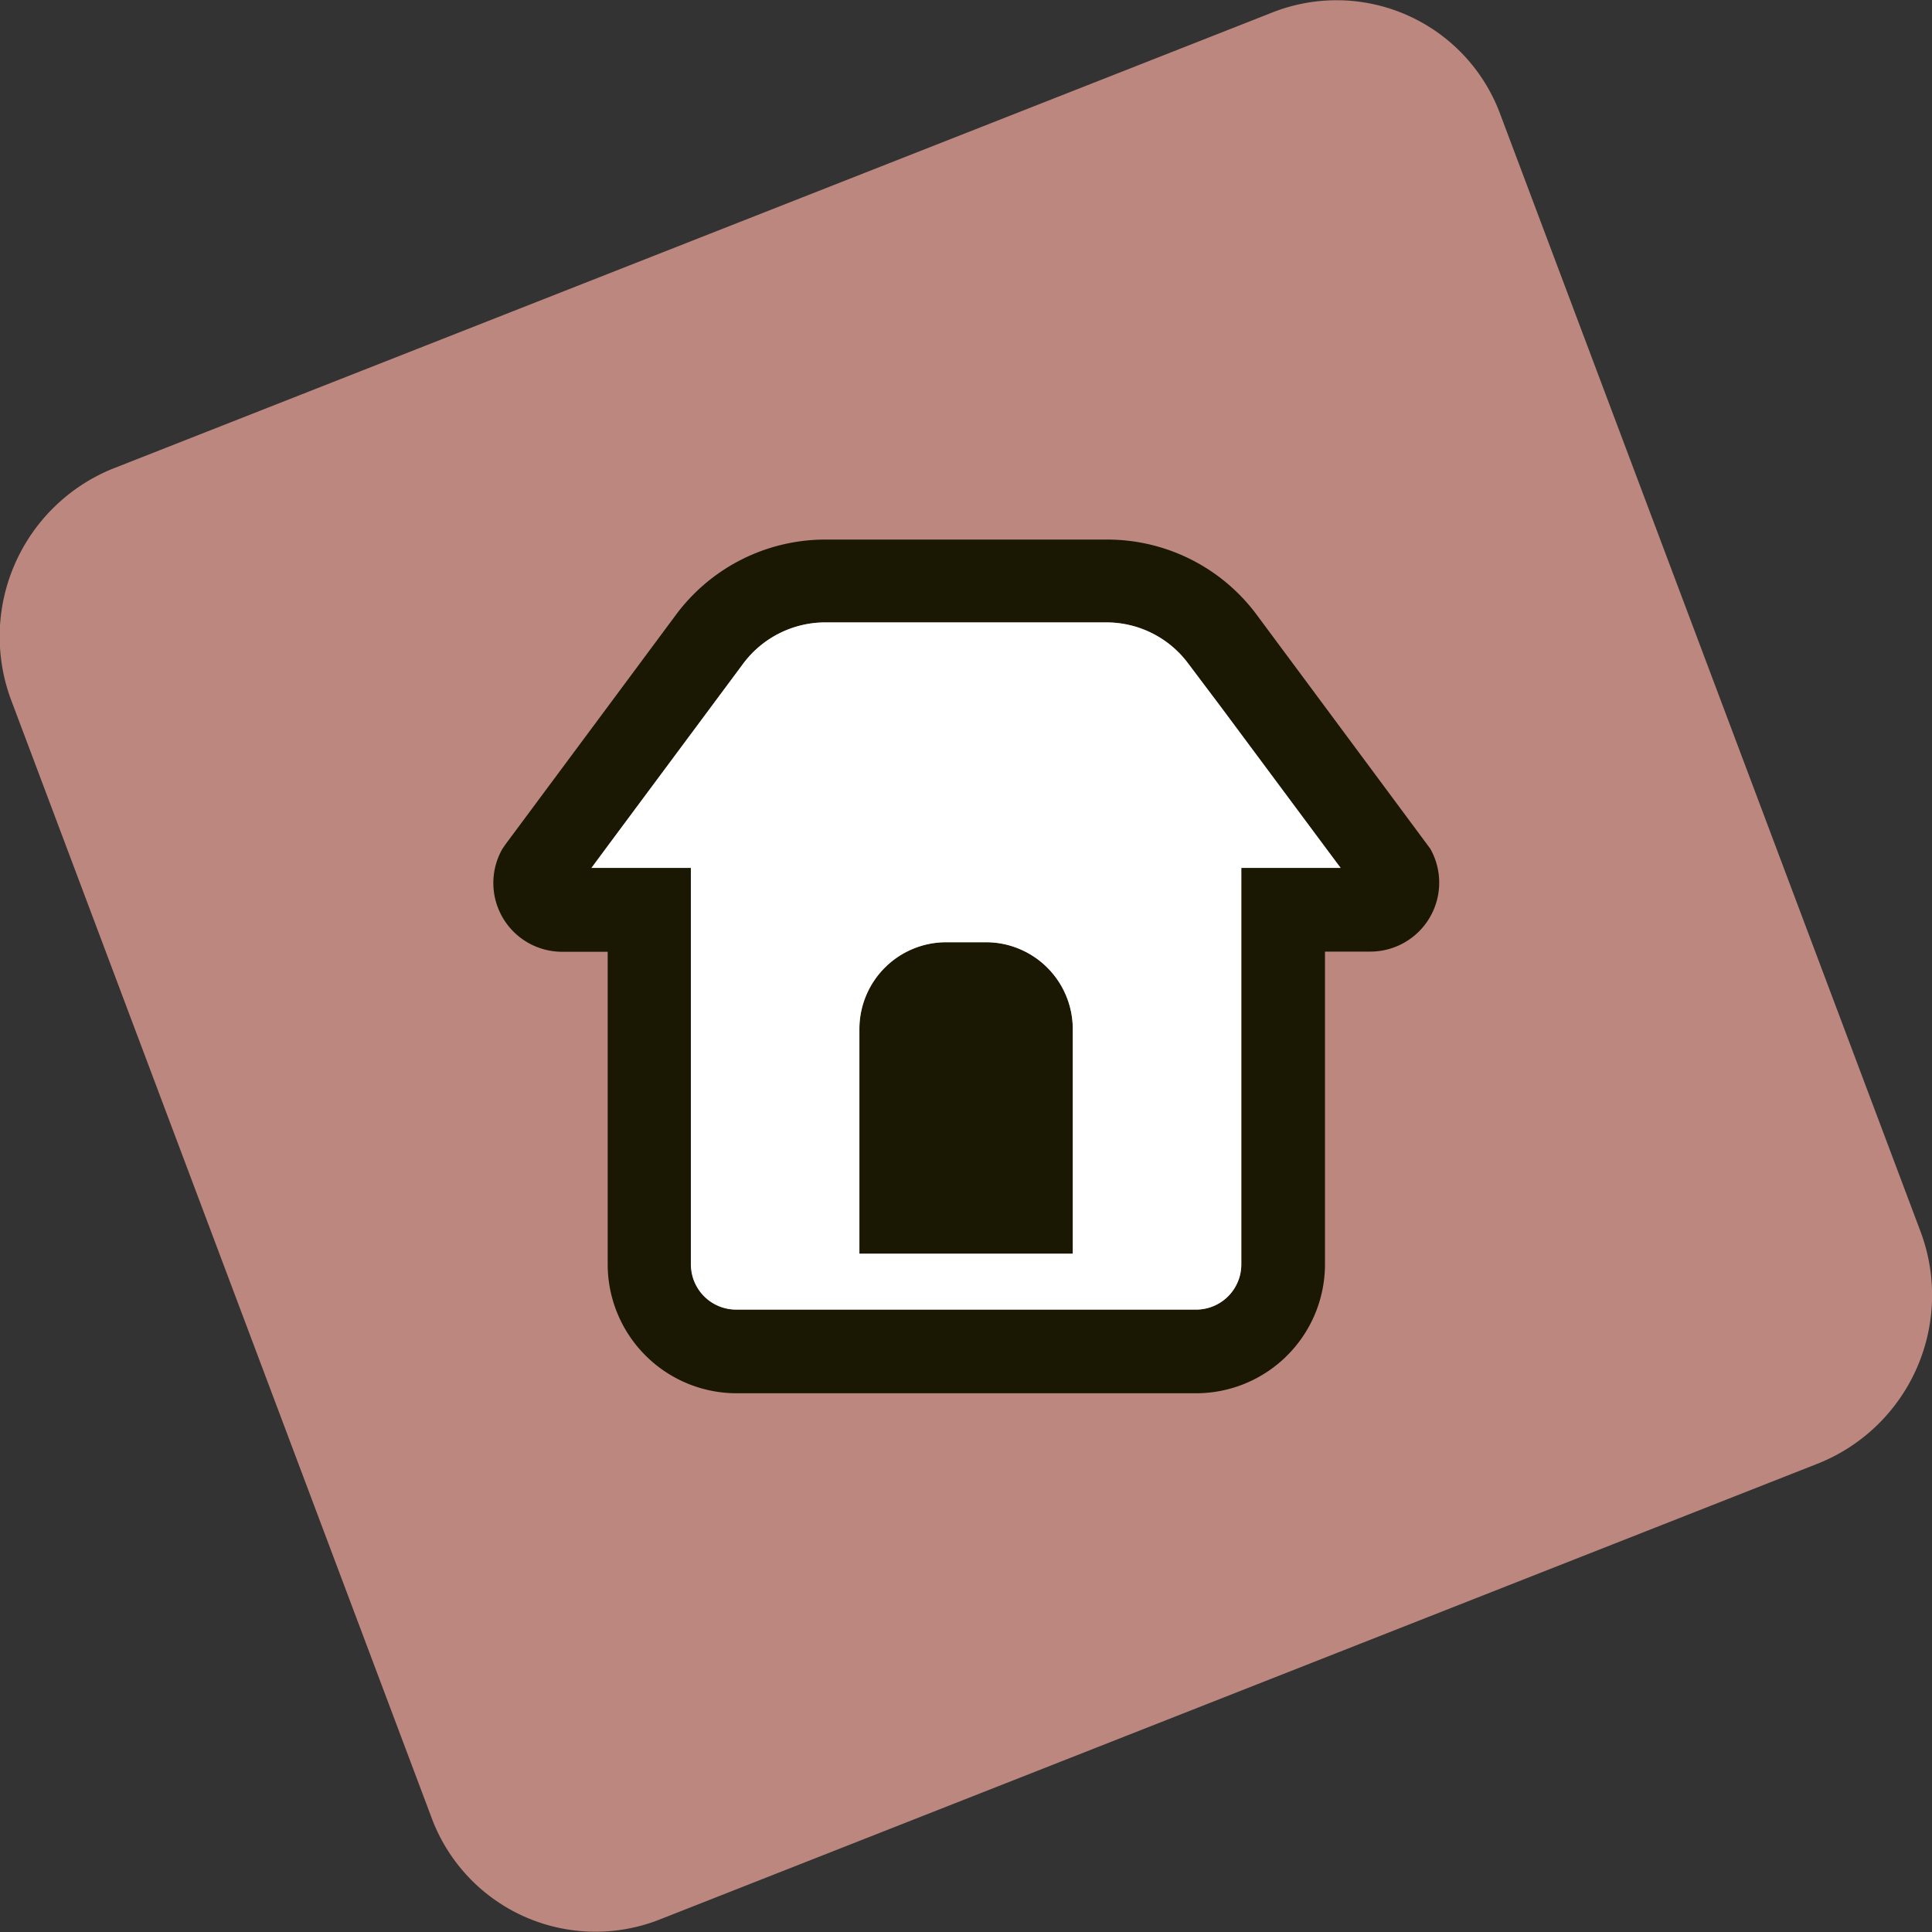 <svg xmlns="http://www.w3.org/2000/svg" viewBox="0 0 115.44 115.44">
    <rect x="0" y="0" width="115.44" height="115.44" fill="#333333" stroke="none"/>
    <defs>
        <style>.cls-1{fill:#bc877e;}.cls-2{fill:#1a1803;}.cls-3{fill:#fff;}</style>
    </defs>
    <g id="Layer_2" data-name="Layer 2">
        <g id="Layer_1-2" data-name="Layer 1">
            <path class="cls-1" d="M108.7,87.42l-69.35,27.3a10.45,10.45,0,0,1-13.59-6.18L.7,41.92a10.83,10.83,0,0,1,6-13.9L76.09.72A10.43,10.43,0,0,1,89.67,6.9l25.06,66.62A10.83,10.83,0,0,1,108.7,87.42Z"/>
            <path class="cls-2" d="M64.1,61.49V74.91H51.35V61.49a5.19,5.19,0,0,1,5.19-5.19H58.9A5.19,5.19,0,0,1,64.1,61.49Z"/>
            <path class="cls-2" d="M85.46,50.71l-6.29-8.48,0,0-4.09-5.51a11.12,11.12,0,0,0-8.9-4.48H49.3a11.12,11.12,0,0,0-8.9,4.48l-4.09,5.51,0,0-6.12,8.24-.17.25a4.11,4.11,0,0,0,3.58,6.15h2.71V75.55a7.71,7.71,0,0,0,7.7,7.7H71.47a7.71,7.71,0,0,0,7.7-7.7V56.86h2.71a4.12,4.12,0,0,0,3.58-6.15ZM74.17,51.86V75.55a2.7,2.7,0,0,1-2.7,2.7H44a2.7,2.7,0,0,1-2.7-2.7V51.86H35.34l.94-1.27,6.25-8.41,1.88-2.53a6.12,6.12,0,0,1,4.89-2.46H66.15A6.09,6.09,0,0,1,71,39.65l1.88,2.53,6.26,8.42.94,1.26Z"/>
            <path class="cls-3" d="M79.17,50.6l-6.26-8.42L71,39.65a6.09,6.09,0,0,0-4.88-2.46H49.3a6.12,6.12,0,0,0-4.89,2.46l-1.88,2.53-6.25,8.41-.94,1.27h5.94V75.55a2.7,2.7,0,0,0,2.7,2.7H71.47a2.7,2.7,0,0,0,2.7-2.7V51.86h5.94ZM64.1,74.91H51.35V61.49a5.19,5.19,0,0,1,5.19-5.19H58.9a5.19,5.19,0,0,1,5.2,5.19Z"/>
        </g>
    </g>
</svg>